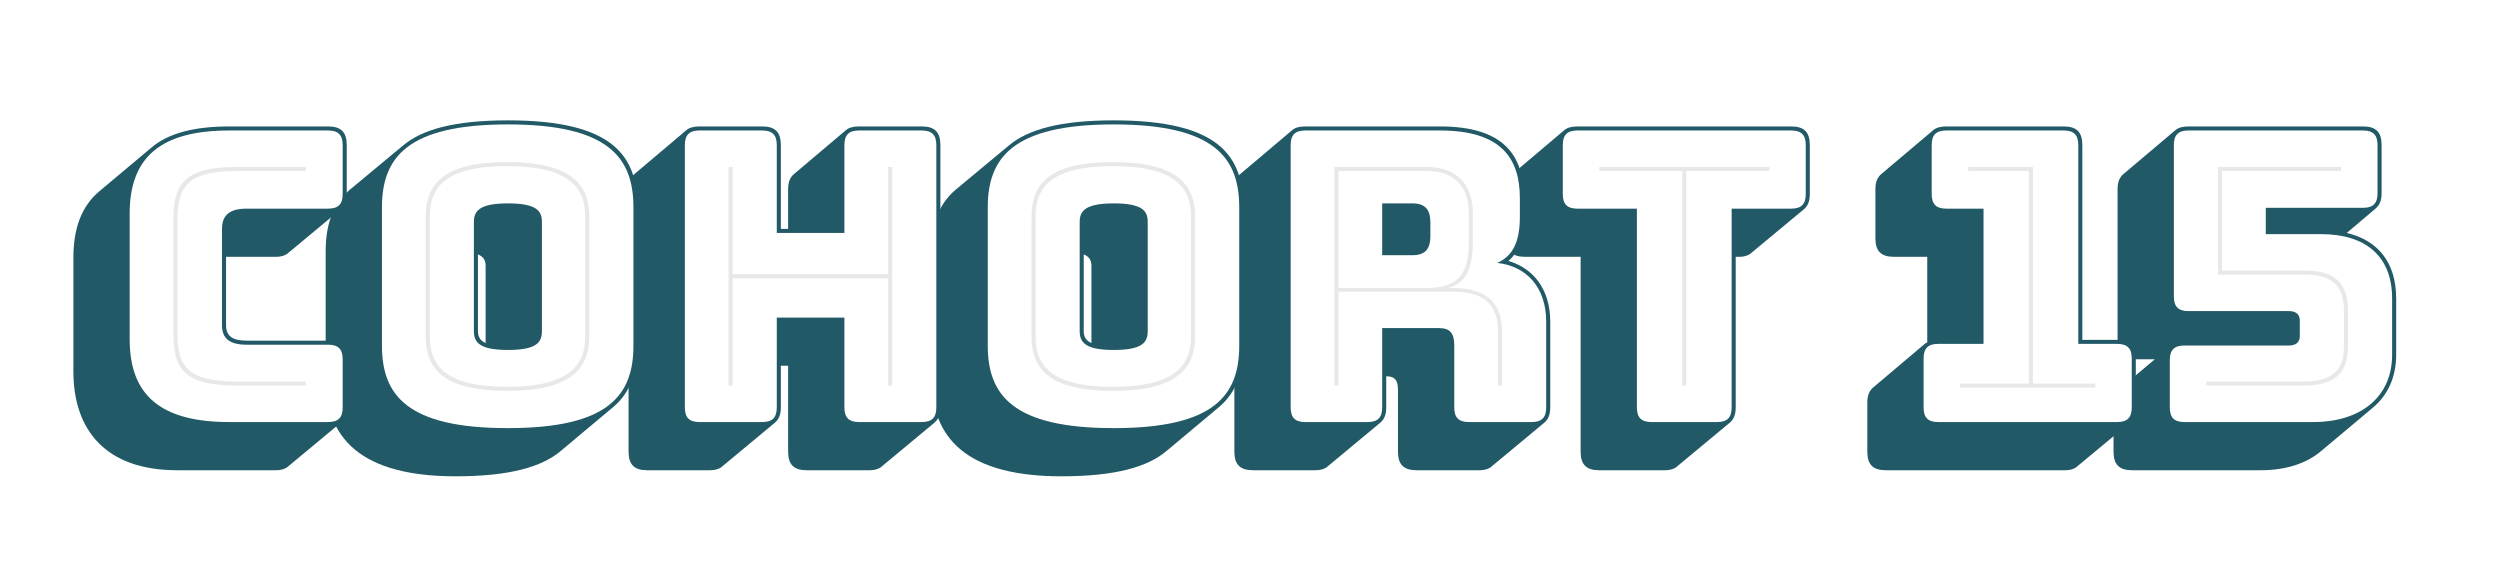 <?xml version='1.0' encoding='utf-8' ?><!DOCTYPE svg PUBLIC "-//W3C//DTD SVG 1.1//EN" "http://www.w3.org/Graphics/SVG/1.1/DTD/svg11.dtd"><svg version='1.1' xmlns='http://www.w3.org/2000/svg' xmlns:xlink='http://www.w3.org/1999/xlink' width='889' height='208'><defs><path id='shade-notdef' d='M735 -159C749 -159 760 -155 766 -149L896 -41C905 -33 910 -22 910 -4V724C910 756 896 770 864 770H136C122 770 111 767 104 761L-25 652C-34 644 -39 633 -39 615V-113C-39 -145 -25 -159 7 -159ZM711 591V20H160V591Z' /><path id='shade-43' d='M419 -119C433 -119 444 -115 450 -109L580 -1C589 7 594 18 594 36V155C594 187 580 201 548 201H347C314 201 296 211 296 239V408H419C433 408 444 412 450 418L580 526C589 534 594 545 594 563V684C594 716 580 730 548 730H304C217 730 153 713 112 678L-18 569C-60 533 -81 480 -81 406V125C-81 -20 -1 -119 175 -119Z' /><path id='shade-35' d='M-38 -119H280C342 -119 392 -102 427 -73L557 36C594 67 614 112 614 166V305C614 395 568 449 492 467L564 528C573 536 578 547 578 565V684C578 716 564 730 532 730H101C87 730 76 727 69 721L-60 612C-69 604 -74 593 -74 575V201C-74 169 -60 155 -28 155H18L-70 81C-79 73 -84 62 -84 44V-73C-84 -105 -70 -119 -38 -119Z' /><path id='shade-68' d='M292 -1C301 7 306 18 306 36V139H324V-73C324 -105 338 -119 370 -119H525C539 -119 550 -115 556 -109L686 -1C695 7 700 18 700 36V684C700 716 686 730 654 730H499C485 730 474 727 467 721L338 612C329 604 324 593 324 575V477H306V684C306 716 292 730 260 730H105C91 730 80 727 73 721L-56 612C-65 604 -70 593 -70 575V-73C-70 -105 -56 -119 -24 -119H131C145 -119 156 -115 162 -109Z' /><path id='shade-6f' d='M500 -71 629 37C674 75 689 127 689 189V530C689 656 631 745 369 745C235 745 156 722 109 682L-21 574C-66 536 -81 483 -81 421V110C-81 -16 -22 -134 240 -134C373 -134 453 -111 500 -71ZM295 225V414C310 408 314 398 314 385V195C299 202 295 212 295 225Z' /><path id='shade-31' d='M397 -119C411 -119 422 -115 428 -109L558 -1C567 7 572 18 572 36V157C572 189 558 203 526 203H440V684C440 716 426 730 394 730H104C90 730 79 727 72 721L-57 612C-66 604 -71 593 -71 575V454C-71 422 -57 408 -25 408H57V197C56 196 54 195 52 194L-77 85C-86 77 -91 66 -91 48V-73C-91 -105 -77 -119 -45 -119Z' /><path id='shade-72' d='M291 -1C300 7 305 18 305 36V113H306C327 113 334 102 334 80V-73C334 -105 348 -119 380 -119H535C549 -119 560 -115 566 -109L696 -1C705 7 710 18 710 36V248C710 327 669 380 606 398H607C634 421 645 458 645 507V553C645 657 597 730 438 730H105C91 730 80 727 73 721L-56 612C-65 604 -70 593 -70 575V-73C-70 -105 -56 -119 -24 -119H130C144 -119 155 -115 161 -109Z' /><path id='shade-74' d='M280 -119C294 -119 305 -115 311 -109L441 -1C450 7 455 18 455 36V408H463C477 408 488 412 494 418L624 526C633 534 638 545 638 563V684C638 716 624 730 592 730H64C50 730 39 727 32 721L-97 612C-106 604 -111 593 -111 575V454C-111 422 -97 408 -65 408H72V-73C72 -105 86 -119 118 -119Z' /><path id='regular-notdef' d='M900 -4V724C900 749 889 760 864 760H136C111 760 100 749 100 724V-4C100 -29 111 -40 136 -40H864C889 -40 900 -29 900 -4ZM850 10H150V710H850Z' /><path id='regular-43' d='M548 0C573 0 584 11 584 36V155C584 180 573 191 548 191H347C305 191 286 206 286 239V477C286 511 305 527 347 527H548C573 527 584 538 584 563V684C584 709 573 720 548 720H304C136 720 58 655 58 515V204C58 65 136 0 304 0Z' /><path id='regular-35' d='M409 0C529 0 604 64 604 166V305C604 411 537 464 429 464H292V529H532C557 529 568 540 568 565V684C568 709 557 720 532 720H101C76 720 65 709 65 684V310C65 285 76 274 101 274H349C365 274 376 267 376 251V212C376 196 365 189 349 189H91C66 189 55 178 55 153V36C55 11 66 0 91 0Z' /><path id='regular-68' d='M260 0C285 0 296 11 296 36V258H463V36C463 11 474 0 499 0H654C679 0 690 11 690 36V684C690 709 679 720 654 720H499C474 720 463 709 463 684V467H296V684C296 709 285 720 260 720H105C80 720 69 709 69 684V36C69 11 80 0 105 0Z' /><path id='regular-6f' d='M679 189V530C679 652 619 735 369 735C119 735 58 652 58 530V189C58 67 119 -15 369 -15C619 -15 679 67 679 189ZM285 225V494C285 520 297 540 369 540C442 540 453 520 453 494V225C453 198 442 178 369 178C297 178 285 198 285 225Z' /><path id='regular-31' d='M526 0C551 0 562 11 562 36V157C562 182 551 193 526 193H430V684C430 709 419 720 394 720H104C79 720 68 709 68 684V563C68 538 79 527 104 527H196V193H84C59 193 48 182 48 157V36C48 11 59 0 84 0Z' /><path id='regular-72' d='M295 540H370C405 540 414 520 414 493V459C414 432 405 412 370 412H295ZM259 0C284 0 295 11 295 36V232H435C463 232 473 219 473 189V36C473 11 484 0 509 0H664C689 0 700 11 700 36V248C700 332 652 385 579 393C621 411 635 451 635 507V553C635 652 588 720 438 720H105C80 720 69 709 69 684V36C69 11 80 0 105 0Z' /><path id='regular-74' d='M409 0C434 0 445 11 445 36V527H592C617 527 628 538 628 563V684C628 709 617 720 592 720H64C39 720 28 709 28 684V563C28 538 39 527 64 527H211V36C211 11 222 0 247 0Z' /><path id='inline-notdef' d='M120 -20H880V740H120ZM870 -10H130V730H870Z' /><path id='inline-43' d='M493 100H326C206 100 176 132 176 219V499C176 588 208 620 326 620H493V630H326C198 630 166 594 166 499V219C166 126 196 90 326 90H493Z' /><path id='inline-35' d='M145 90H381C464 90 495 120 495 188V276C495 345 460 374 390 374H184V620H478V630H174V364H390C452 364 485 339 485 276V188C485 126 456 100 381 100H145Z' /><path id='inline-68' d='M177 90H187V355H571V90H581V630H571V365H187V630H177Z' /><path id='inline-6f' d='M570 212V507C570 588 524 642 367 642C210 642 166 588 166 507V212C166 131 210 77 367 77C524 77 570 131 570 212ZM176 212V507C176 582 218 632 367 632C516 632 560 582 560 507V212C560 137 516 87 367 87C218 87 176 137 176 212Z' /><path id='inline-31' d='M138 85H472V95H318V630H158V620H308V95H138Z' /><path id='inline-72' d='M405 620C476 620 509 578 509 516V446C509 372 488 331 405 331H187V620ZM187 90V322H470C546 322 581 290 581 224V90H591V224C591 294 552 331 470 331H459C507 346 519 386 519 447V516C519 582 483 630 405 630H177V90Z' /><path id='inline-74' d='M323 90H333V620H538V630H118V620H323Z' /></defs><!-- Text: Cohort 15 (9 bytes) --><!-- C --> <use transform='translate(37.76 150.08) scale(0.144 -0.144)' xlink:href='#shade-43' style='stroke:none;fill:#215966' /><!-- o --> <use transform='translate(127.472 150.08) scale(0.144 -0.144)' xlink:href='#shade-6f' style='stroke:none;fill:#215966' /><!-- h --> <use transform='translate(233.6 150.08) scale(0.144 -0.144)' xlink:href='#shade-68' style='stroke:none;fill:#215966' /><!-- o --> <use transform='translate(342.896 150.08) scale(0.144 -0.144)' xlink:href='#shade-6f' style='stroke:none;fill:#215966' /><!-- r --> <use transform='translate(449.024 150.08) scale(0.144 -0.144)' xlink:href='#shade-72' style='stroke:none;fill:#215966' /><!-- t --> <use transform='translate(551.696 150.08) scale(0.144 -0.144)' xlink:href='#shade-74' style='stroke:none;fill:#215966' /><!--   --> <use transform='translate(644.72 150.08) scale(0.144 -0.144)' xlink:href='#shade-20' style='stroke:none;fill:#215966' /><!-- 1 --> <use transform='translate(677.12 150.08) scale(0.144 -0.144)' xlink:href='#shade-31' style='stroke:none;fill:#215966' /><!-- 5 --> <use transform='translate(763.664 150.08) scale(0.144 -0.144)' xlink:href='#shade-35' style='stroke:none;fill:#215966' /><!-- C --> <use transform='translate(37.76 150.08) scale(0.144 -0.144)' xlink:href='#regular-43' style='stroke:none;fill:#ffffff' /><!-- o --> <use transform='translate(127.472 150.08) scale(0.144 -0.144)' xlink:href='#regular-6f' style='stroke:none;fill:#ffffff' /><!-- h --> <use transform='translate(233.6 150.08) scale(0.144 -0.144)' xlink:href='#regular-68' style='stroke:none;fill:#ffffff' /><!-- o --> <use transform='translate(342.896 150.08) scale(0.144 -0.144)' xlink:href='#regular-6f' style='stroke:none;fill:#ffffff' /><!-- r --> <use transform='translate(449.024 150.08) scale(0.144 -0.144)' xlink:href='#regular-72' style='stroke:none;fill:#ffffff' /><!-- t --> <use transform='translate(551.696 150.08) scale(0.144 -0.144)' xlink:href='#regular-74' style='stroke:none;fill:#ffffff' /><!--   --> <use transform='translate(644.72 150.08) scale(0.144 -0.144)' xlink:href='#regular-20' style='stroke:none;fill:#ffffff' /><!-- 1 --> <use transform='translate(677.12 150.08) scale(0.144 -0.144)' xlink:href='#regular-31' style='stroke:none;fill:#ffffff' /><!-- 5 --> <use transform='translate(763.664 150.08) scale(0.144 -0.144)' xlink:href='#regular-35' style='stroke:none;fill:#ffffff' /><!-- C --> <use transform='translate(37.76 150.08) scale(0.144 -0.144)' xlink:href='#inline-43' style='stroke:none;fill:#e8e8e7' /><!-- o --> <use transform='translate(127.472 150.08) scale(0.144 -0.144)' xlink:href='#inline-6f' style='stroke:none;fill:#e8e8e7' /><!-- h --> <use transform='translate(233.6 150.08) scale(0.144 -0.144)' xlink:href='#inline-68' style='stroke:none;fill:#e8e8e7' /><!-- o --> <use transform='translate(342.896 150.08) scale(0.144 -0.144)' xlink:href='#inline-6f' style='stroke:none;fill:#e8e8e7' /><!-- r --> <use transform='translate(449.024 150.08) scale(0.144 -0.144)' xlink:href='#inline-72' style='stroke:none;fill:#e8e8e7' /><!-- t --> <use transform='translate(551.696 150.08) scale(0.144 -0.144)' xlink:href='#inline-74' style='stroke:none;fill:#e8e8e7' /><!--   --> <use transform='translate(644.72 150.08) scale(0.144 -0.144)' xlink:href='#inline-20' style='stroke:none;fill:#e8e8e7' /><!-- 1 --> <use transform='translate(677.12 150.08) scale(0.144 -0.144)' xlink:href='#inline-31' style='stroke:none;fill:#e8e8e7' /><!-- 5 --> <use transform='translate(763.664 150.08) scale(0.144 -0.144)' xlink:href='#inline-35' style='stroke:none;fill:#e8e8e7' /></svg>